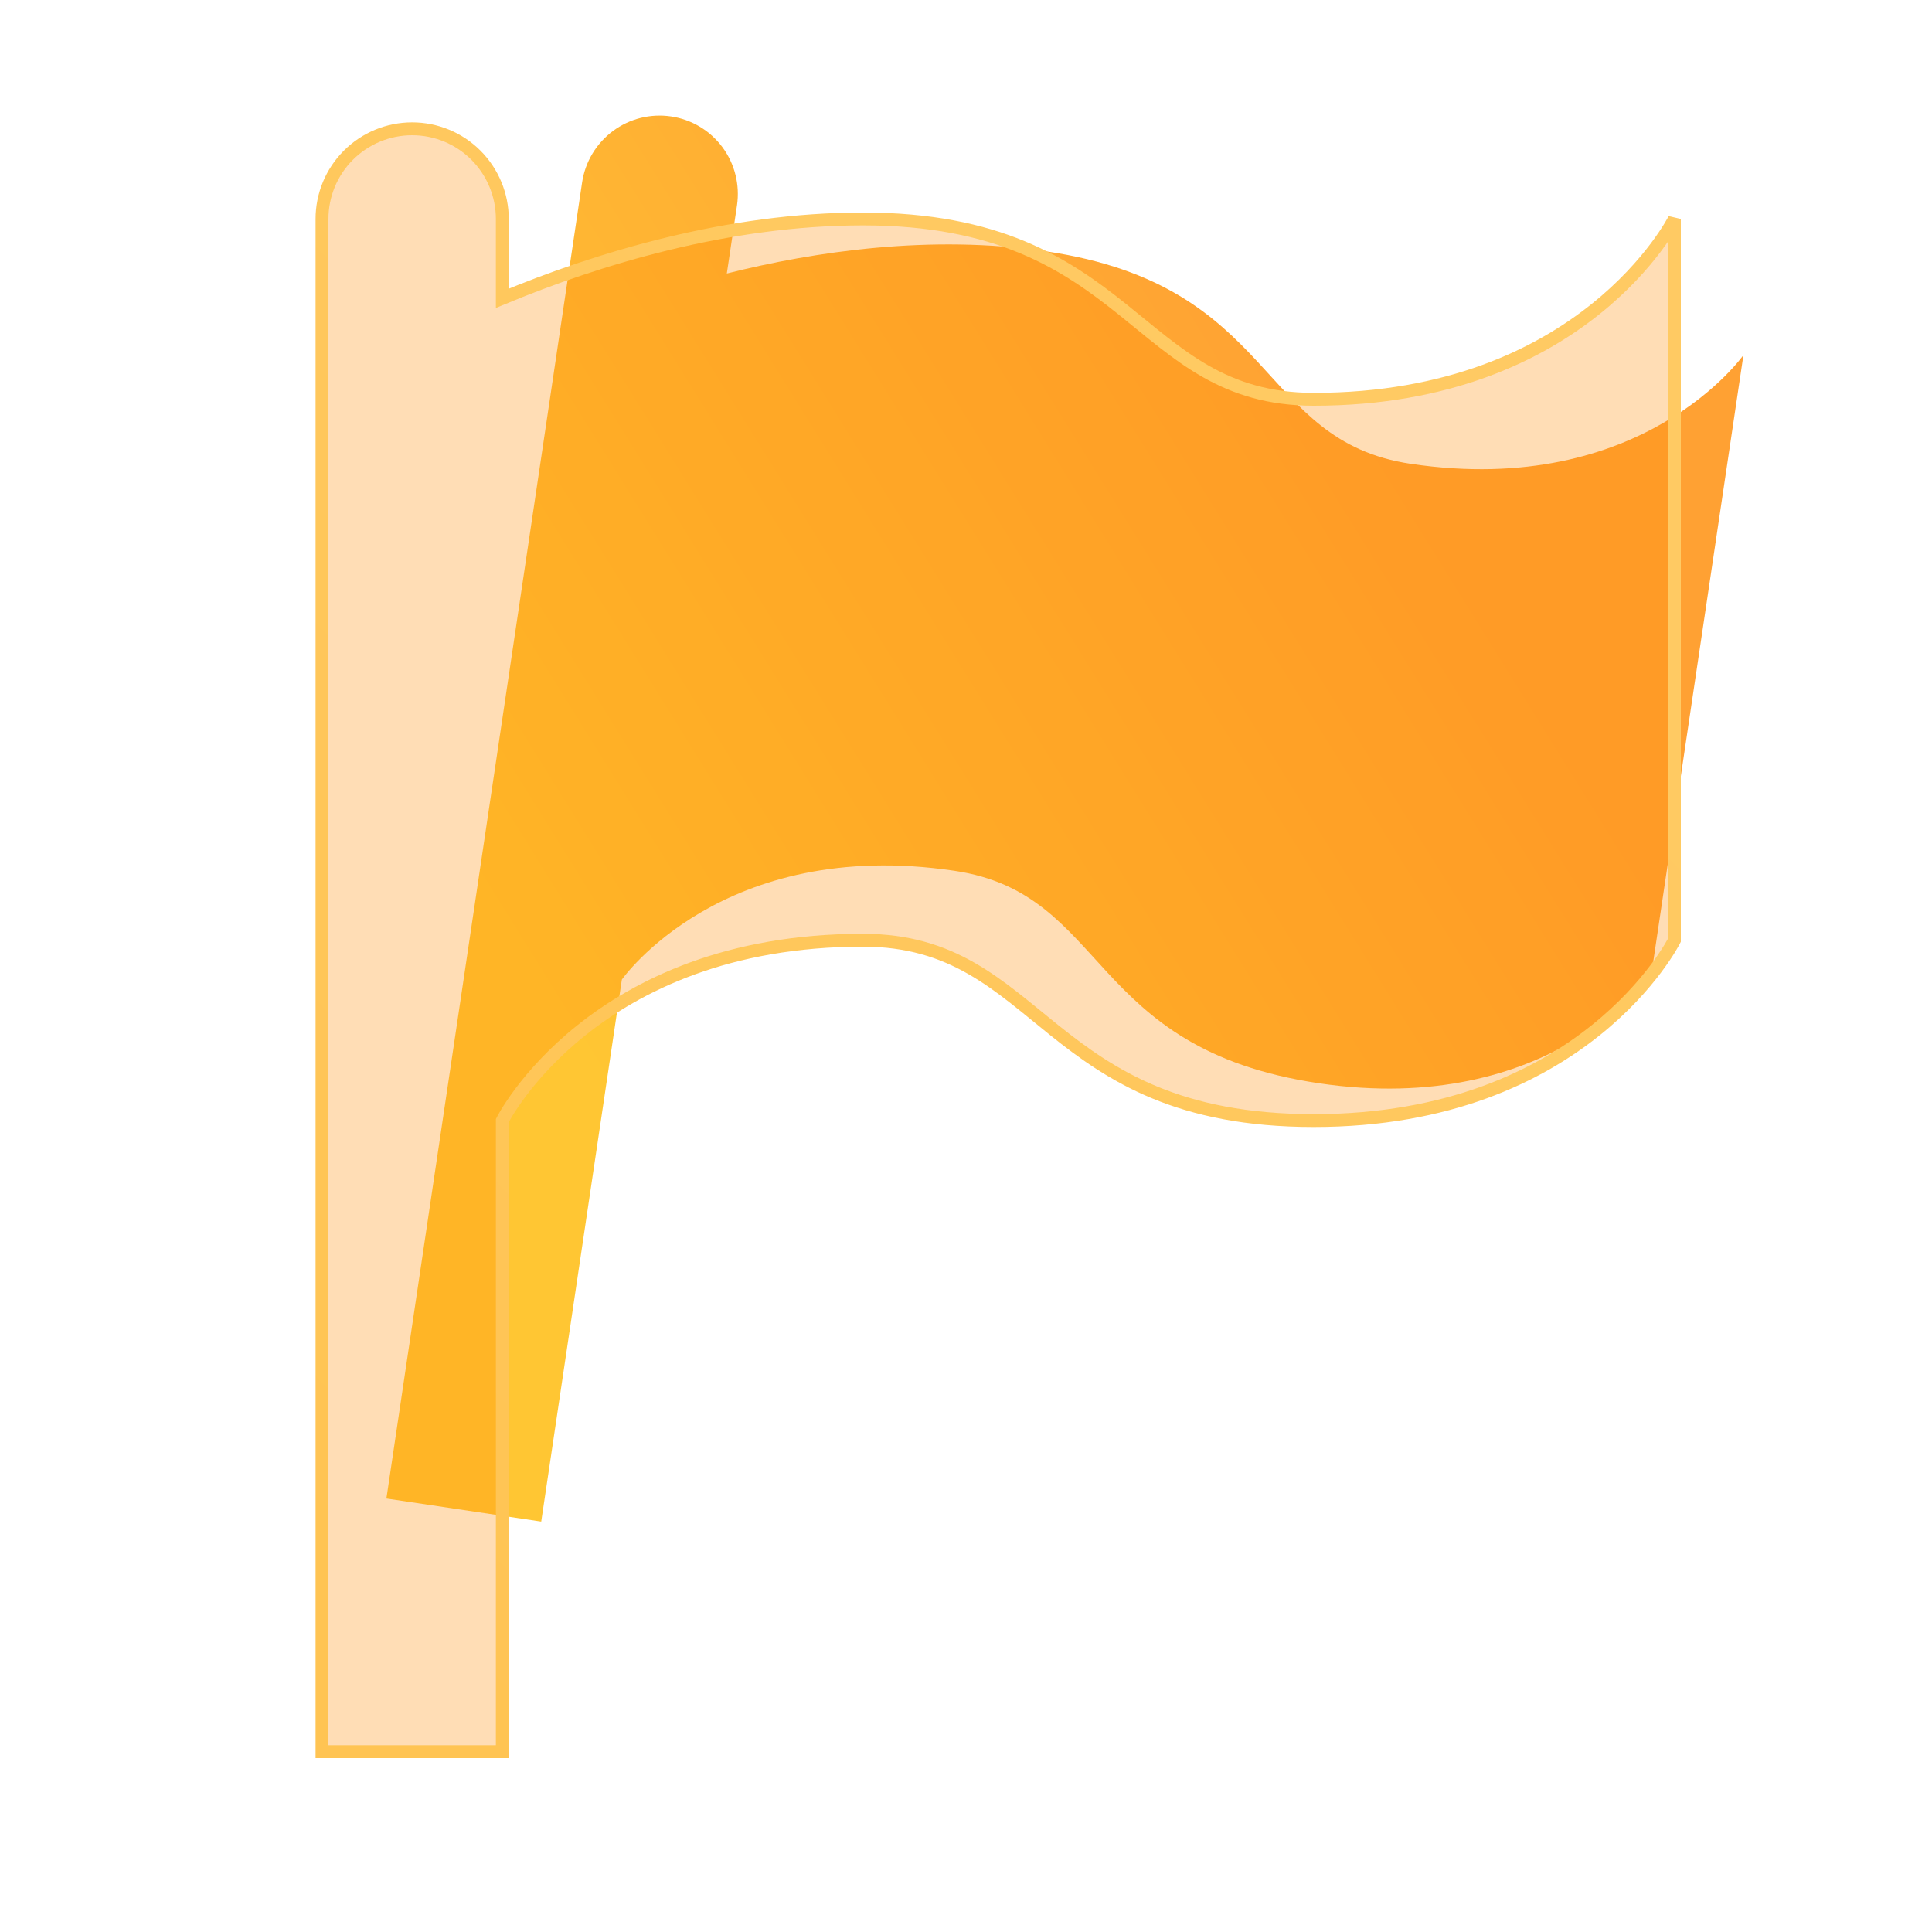 <svg width="30" height="30" viewBox="0 0 30 30" fill="none" xmlns="http://www.w3.org/2000/svg">
<path d="M10.42 1.808C10.739 1.855 11.026 2.027 11.218 2.286C11.41 2.545 11.491 2.87 11.444 3.189L11.286 4.247C12.639 3.907 14.449 3.636 16.252 3.904C19.859 4.44 19.502 6.845 21.906 7.202C25.513 7.739 27.072 5.513 27.072 5.513L25.642 15.131C25.642 15.131 24.082 17.356 20.476 16.82C16.869 16.284 17.227 13.879 14.822 13.522C11.216 12.985 9.656 15.211 9.656 15.211L8.404 23.627L6 23.269L9.039 2.831C9.087 2.513 9.259 2.226 9.518 2.034C9.777 1.842 10.101 1.761 10.42 1.808Z" fill="url(#paint0_linear_14234_52761)"/>
<g filter="url(#filter0_b_14234_52761)">
<path d="M6.4 2C6.771 2 7.127 2.147 7.39 2.41C7.652 2.673 7.8 3.029 7.8 3.4V4.632C9.284 4.016 11.3 3.4 13.4 3.4C17.6 3.4 17.6 6.2 20.4 6.2C24.6 6.2 26 3.4 26 3.4V14.6C26 14.6 24.6 17.4 20.4 17.4C16.2 17.4 16.2 14.6 13.4 14.6C9.2 14.6 7.8 17.4 7.8 17.4V27.2H5V3.4C5 3.029 5.147 2.673 5.41 2.41C5.673 2.147 6.029 2 6.4 2Z" fill="#FF8D07" fill-opacity="0.3"/>
<path d="M6.4 2C6.771 2 7.127 2.147 7.39 2.41C7.652 2.673 7.8 3.029 7.8 3.4V4.632C9.284 4.016 11.3 3.4 13.4 3.4C17.6 3.4 17.6 6.2 20.4 6.2C24.6 6.2 26 3.4 26 3.4V14.6C26 14.6 24.6 17.4 20.4 17.4C16.2 17.4 16.2 14.6 13.4 14.6C9.2 14.6 7.8 17.4 7.8 17.4V27.2H5V3.4C5 3.029 5.147 2.673 5.41 2.41C5.673 2.147 6.029 2 6.4 2Z" stroke="url(#paint1_linear_14234_52761)" stroke-width="0.2"/>
</g>
<defs>
<filter id="filter0_b_14234_52761" x="2.596" y="-0.404" width="25.808" height="30.008" filterUnits="userSpaceOnUse" color-interpolation-filters="sRGB">
<feFlood flood-opacity="0" result="BackgroundImageFix"/>
<feGaussianBlur in="BackgroundImageFix" stdDeviation="1.152"/>
<feComposite in2="SourceAlpha" operator="in" result="effect1_backgroundBlur_14234_52761"/>
<feBlend mode="normal" in="SourceGraphic" in2="effect1_backgroundBlur_14234_52761" result="shape"/>
</filter>
<linearGradient id="paint0_linear_14234_52761" x1="20.781" y1="5.796" x2="7.532" y2="14.026" gradientUnits="userSpaceOnUse">
<stop stop-color="#FFA133"/>
<stop offset="1" stop-color="#FFC633"/>
</linearGradient>
<linearGradient id="paint1_linear_14234_52761" x1="21.727" y1="6.199" x2="4.203" y2="23.572" gradientUnits="userSpaceOnUse">
<stop stop-color="#FFCA63"/>
<stop offset="1" stop-color="#FFC453"/>
</linearGradient>
</defs>
</svg>
